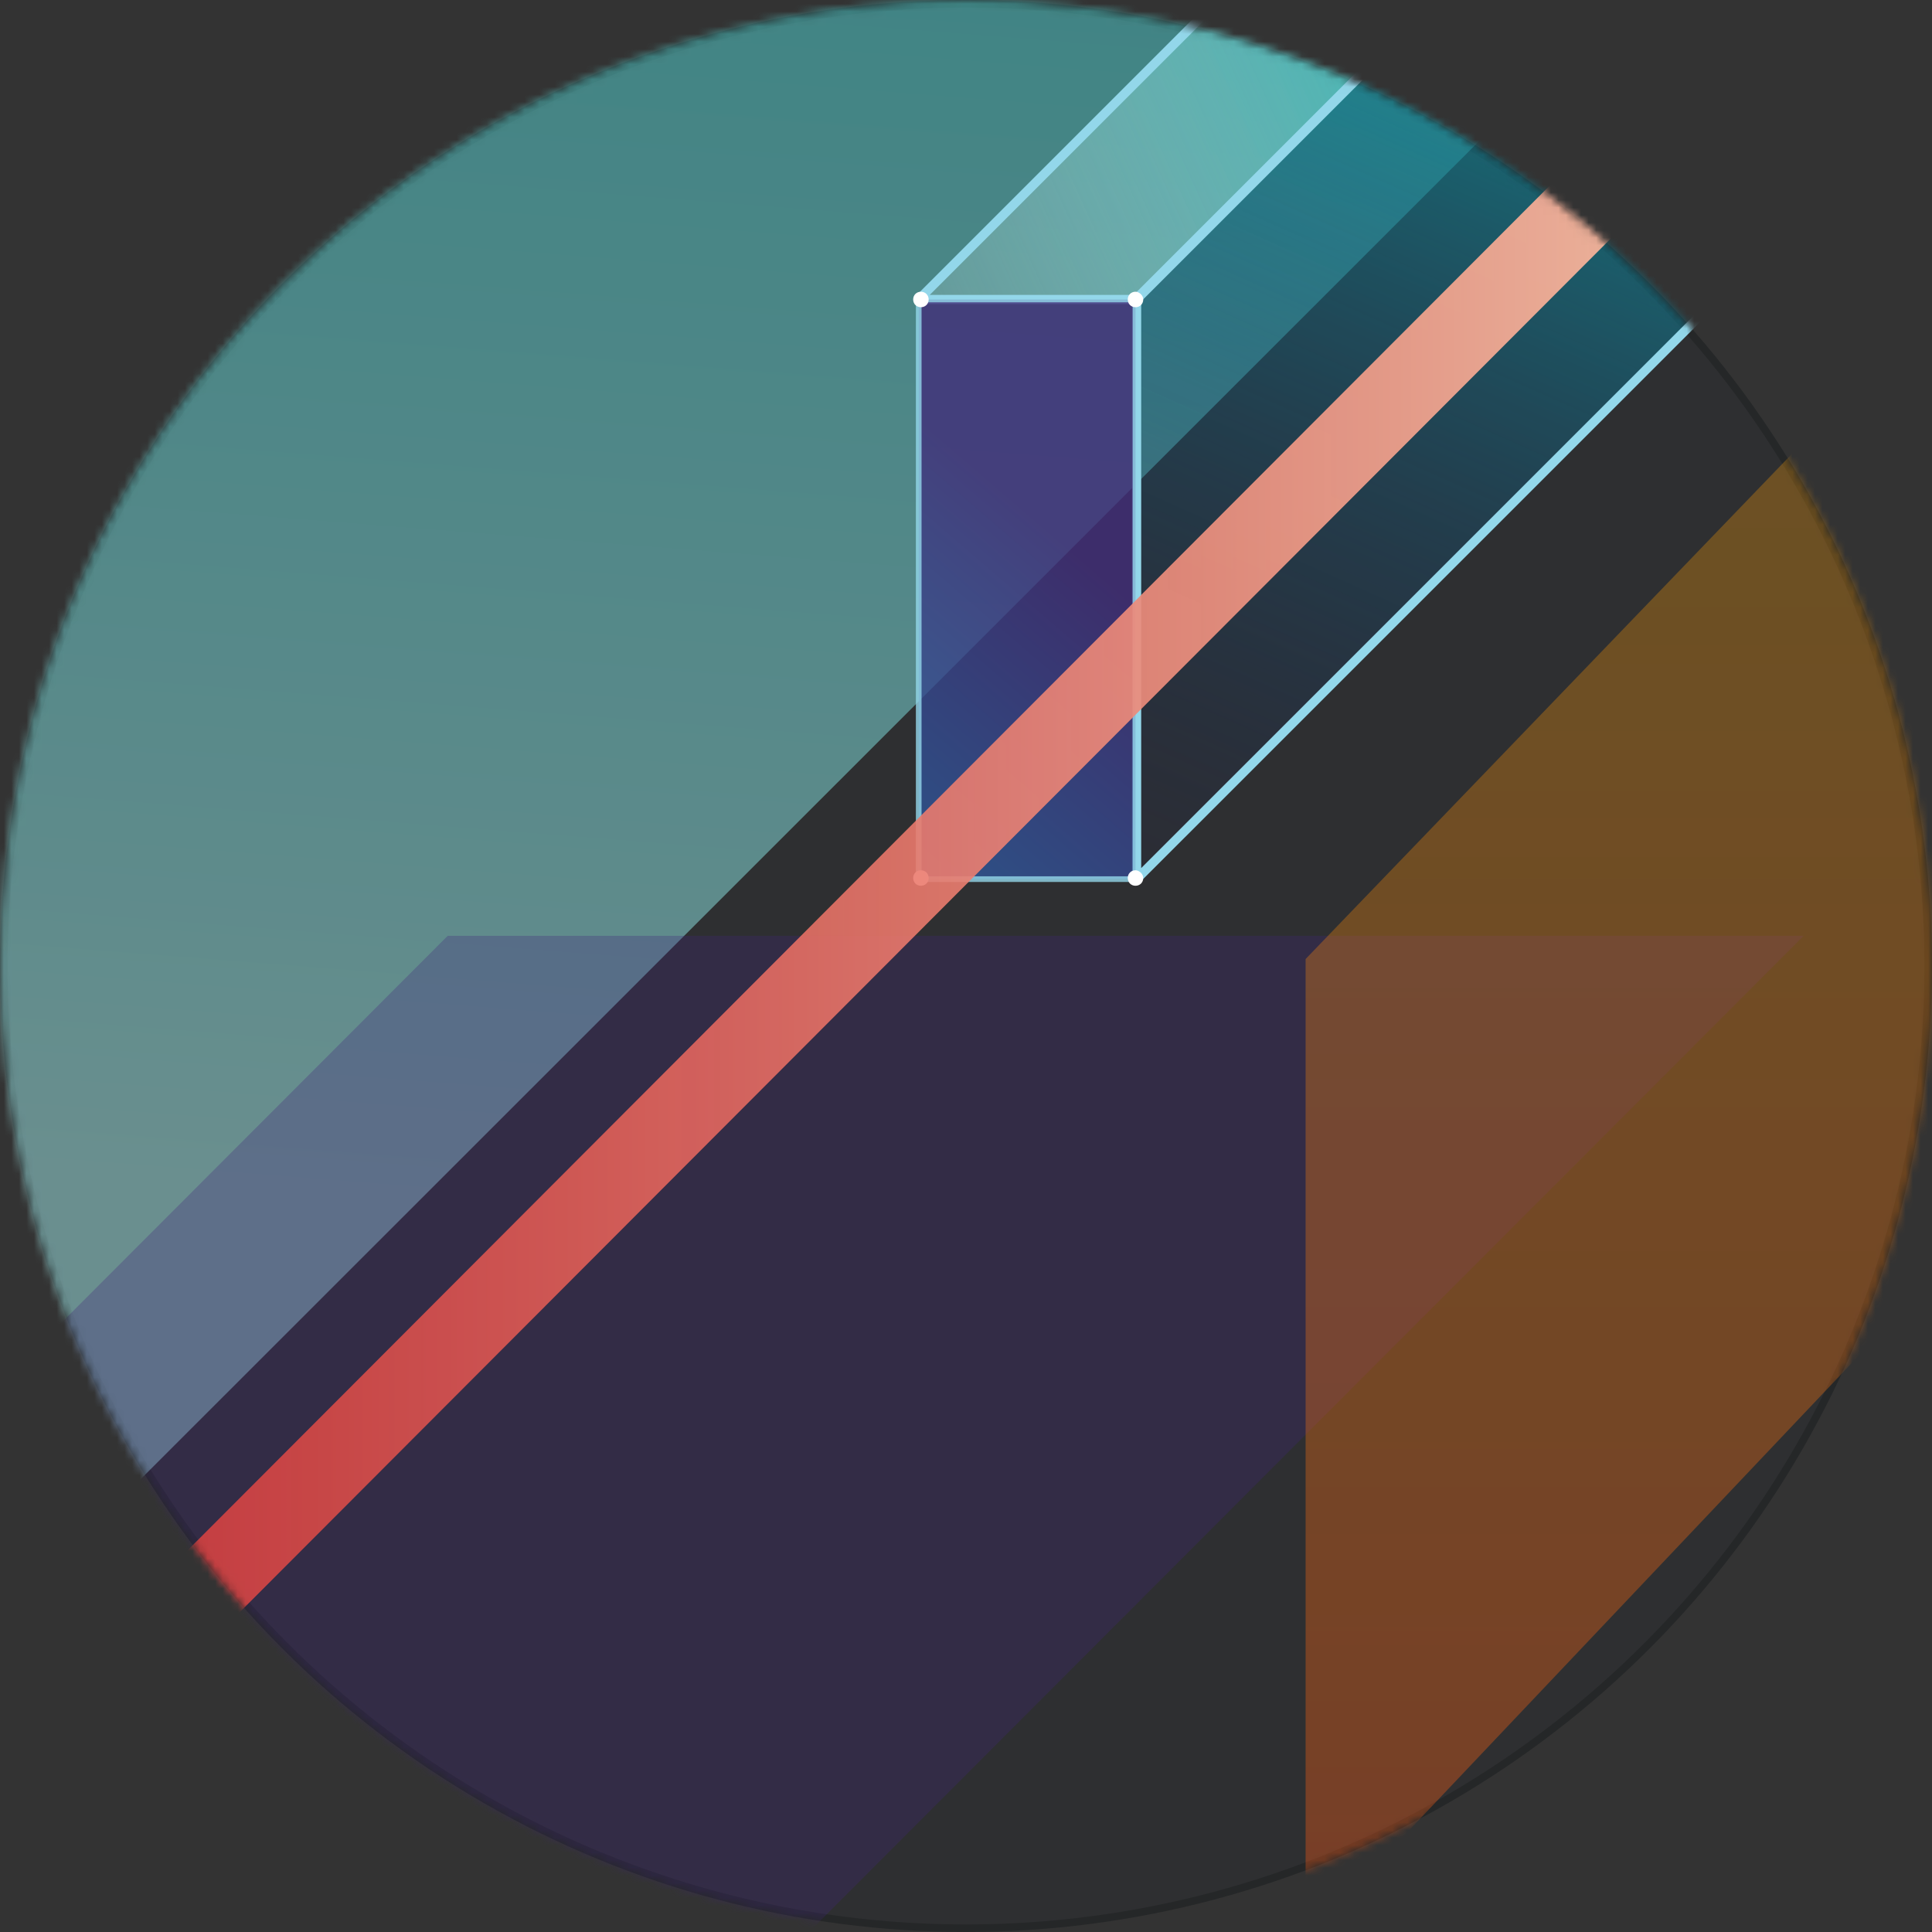 <svg viewBox="0 0 256 256" fill="none" xmlns="http://www.w3.org/2000/svg">
<rect x="0" y="0" width="256" height="256" fill="#333333" stroke="none"/>
<circle cx="128" cy="128" r="127.5" fill="#2E2F31" stroke="#252728"/>
<mask id="mask0" mask-type="alpha" maskUnits="userSpaceOnUse" x="0" y="0" width="256" height="256">
<circle cx="128" cy="128" r="127.5" fill="#2E2F31" stroke="#252728"/>
</mask>
<g mask="url(#mask0)">
<path opacity="0.6" d="M-265 197.778L391 -458V-176.241L13.632 201L-265 197.778Z" fill="url(#paint0_linear)"/>
<path opacity="0.3" d="M239 124H59.328L-390 574H-210.328L239 124Z" fill="#412578"/>
<path d="M227.414 39.684L150.609 116.488V39.684L227.414 -37.121V39.684Z" fill="url(#paint1_linear)" stroke="#93D7EA" stroke-width="1.212" stroke-miterlimit="10" stroke-linecap="round" stroke-linejoin="round"/>
<path d="M150.463 39.684H121.734L198.539 -37.121H227.268L150.463 39.684Z" fill="url(#paint2_linear)" stroke="#93D7EA" stroke-width="1.212" stroke-miterlimit="10" stroke-linecap="round" stroke-linejoin="round"/>
<path opacity="0.8" d="M121.734 39.684H150.463V116.488H121.734V39.684Z" fill="url(#paint3_linear)" stroke="#93D7EA" stroke-width="0.75" stroke-miterlimit="10" stroke-linecap="round" stroke-linejoin="round"/>
<path d="M123.052 39.682C123.052 40.269 122.612 40.708 122.026 40.708C121.44 40.708 121 40.269 121 39.682C121 39.096 121.44 38.656 122.026 38.656C122.612 38.656 123.052 39.096 123.052 39.682Z" fill="white"/>
<path d="M151.486 39.682C151.486 40.269 151.046 40.708 150.46 40.708C149.873 40.708 149.434 40.269 149.434 39.682C149.434 39.096 149.873 38.656 150.46 38.656C150.899 38.656 151.486 39.096 151.486 39.682Z" fill="white"/>
<path d="M123.052 116.342C123.052 116.929 122.612 117.368 122.026 117.368C121.44 117.368 121 116.929 121 116.342C121 115.756 121.44 115.316 122.026 115.316C122.612 115.316 123.052 115.756 123.052 116.342Z" fill="white"/>
<path d="M151.486 116.342C151.486 116.929 151.046 117.368 150.46 117.368C149.873 117.368 149.434 116.929 149.434 116.342C149.434 115.756 149.873 115.316 150.46 115.316C150.899 115.316 151.486 115.756 151.486 116.342Z" fill="white"/>
<path d="M228.88 39.682C228.88 40.269 228.44 40.708 227.854 40.708C227.268 40.708 226.828 40.269 226.828 39.682C226.828 39.096 227.268 38.656 227.854 38.656C228.44 38.656 228.88 39.096 228.88 39.682Z" fill="white"/>
<path opacity="0.4" d="M173 127.076V257L304 118.727V-9L173 127.076Z" fill="url(#paint4_linear)"/>
<path d="M-91 321.504L223.907 6H239L-78.398 324L-91 321.504Z" fill="url(#paint5_linear)"/>
</g>
<defs>
<linearGradient id="paint0_linear" x1="51.241" y1="159.787" x2="97.925" y2="-435.628" gradientUnits="userSpaceOnUse">
<stop stop-color="#9EE0E0" stop-opacity="0.9"/>
<stop offset="0.069" stop-color="#87D9D8" stop-opacity="0.907"/>
<stop offset="0.2" stop-color="#62CDCC" stop-opacity="0.92"/>
<stop offset="0.337" stop-color="#43C4C2" stop-opacity="0.934"/>
<stop offset="0.48" stop-color="#2BBCBB" stop-opacity="0.948"/>
<stop offset="0.631" stop-color="#1BB7B5" stop-opacity="0.963"/>
<stop offset="0.795" stop-color="#10B4B2" stop-opacity="0.98"/>
<stop offset="1" stop-color="#0DB3B1"/>
</linearGradient>
<linearGradient id="paint1_linear" x1="146.634" y1="134.181" x2="223.977" y2="-38.641" gradientUnits="userSpaceOnUse">
<stop stop-color="#160F4A" stop-opacity="0"/>
<stop offset="1" stop-color="#0DB3B1"/>
</linearGradient>
<linearGradient id="paint2_linear" x1="93.988" y1="37.692" x2="209.587" y2="-14.585" gradientUnits="userSpaceOnUse">
<stop stop-color="white" stop-opacity="0"/>
<stop offset="1" stop-color="#0DB3B1"/>
</linearGradient>
<linearGradient id="paint3_linear" x1="141.398" y1="71.939" x2="82.19" y2="140.749" gradientUnits="userSpaceOnUse">
<stop stop-color="#412D79"/>
<stop offset="1" stop-color="#1988BE"/>
</linearGradient>
<linearGradient id="paint4_linear" x1="238.476" y1="-9.036" x2="238.476" y2="257" gradientUnits="userSpaceOnUse">
<stop offset="0.001" stop-color="#F9B000" stop-opacity="0.7"/>
<stop offset="0.256" stop-color="#F59C05" stop-opacity="0.777"/>
<stop offset="0.774" stop-color="#EC6A12" stop-opacity="0.932"/>
<stop offset="1" stop-color="#E85218"/>
</linearGradient>
<linearGradient id="paint5_linear" x1="-91.052" y1="165.056" x2="238.987" y2="165.056" gradientUnits="userSpaceOnUse">
<stop offset="0.001" stop-color="#E30D13" stop-opacity="0.7"/>
<stop offset="0.147" stop-color="#E52123" stop-opacity="0.744"/>
<stop offset="0.444" stop-color="#E8534D" stop-opacity="0.833"/>
<stop offset="0.863" stop-color="#EEA48F" stop-opacity="0.959"/>
<stop offset="1" stop-color="#F0C0A6"/>
</linearGradient>
</defs>
</svg>
